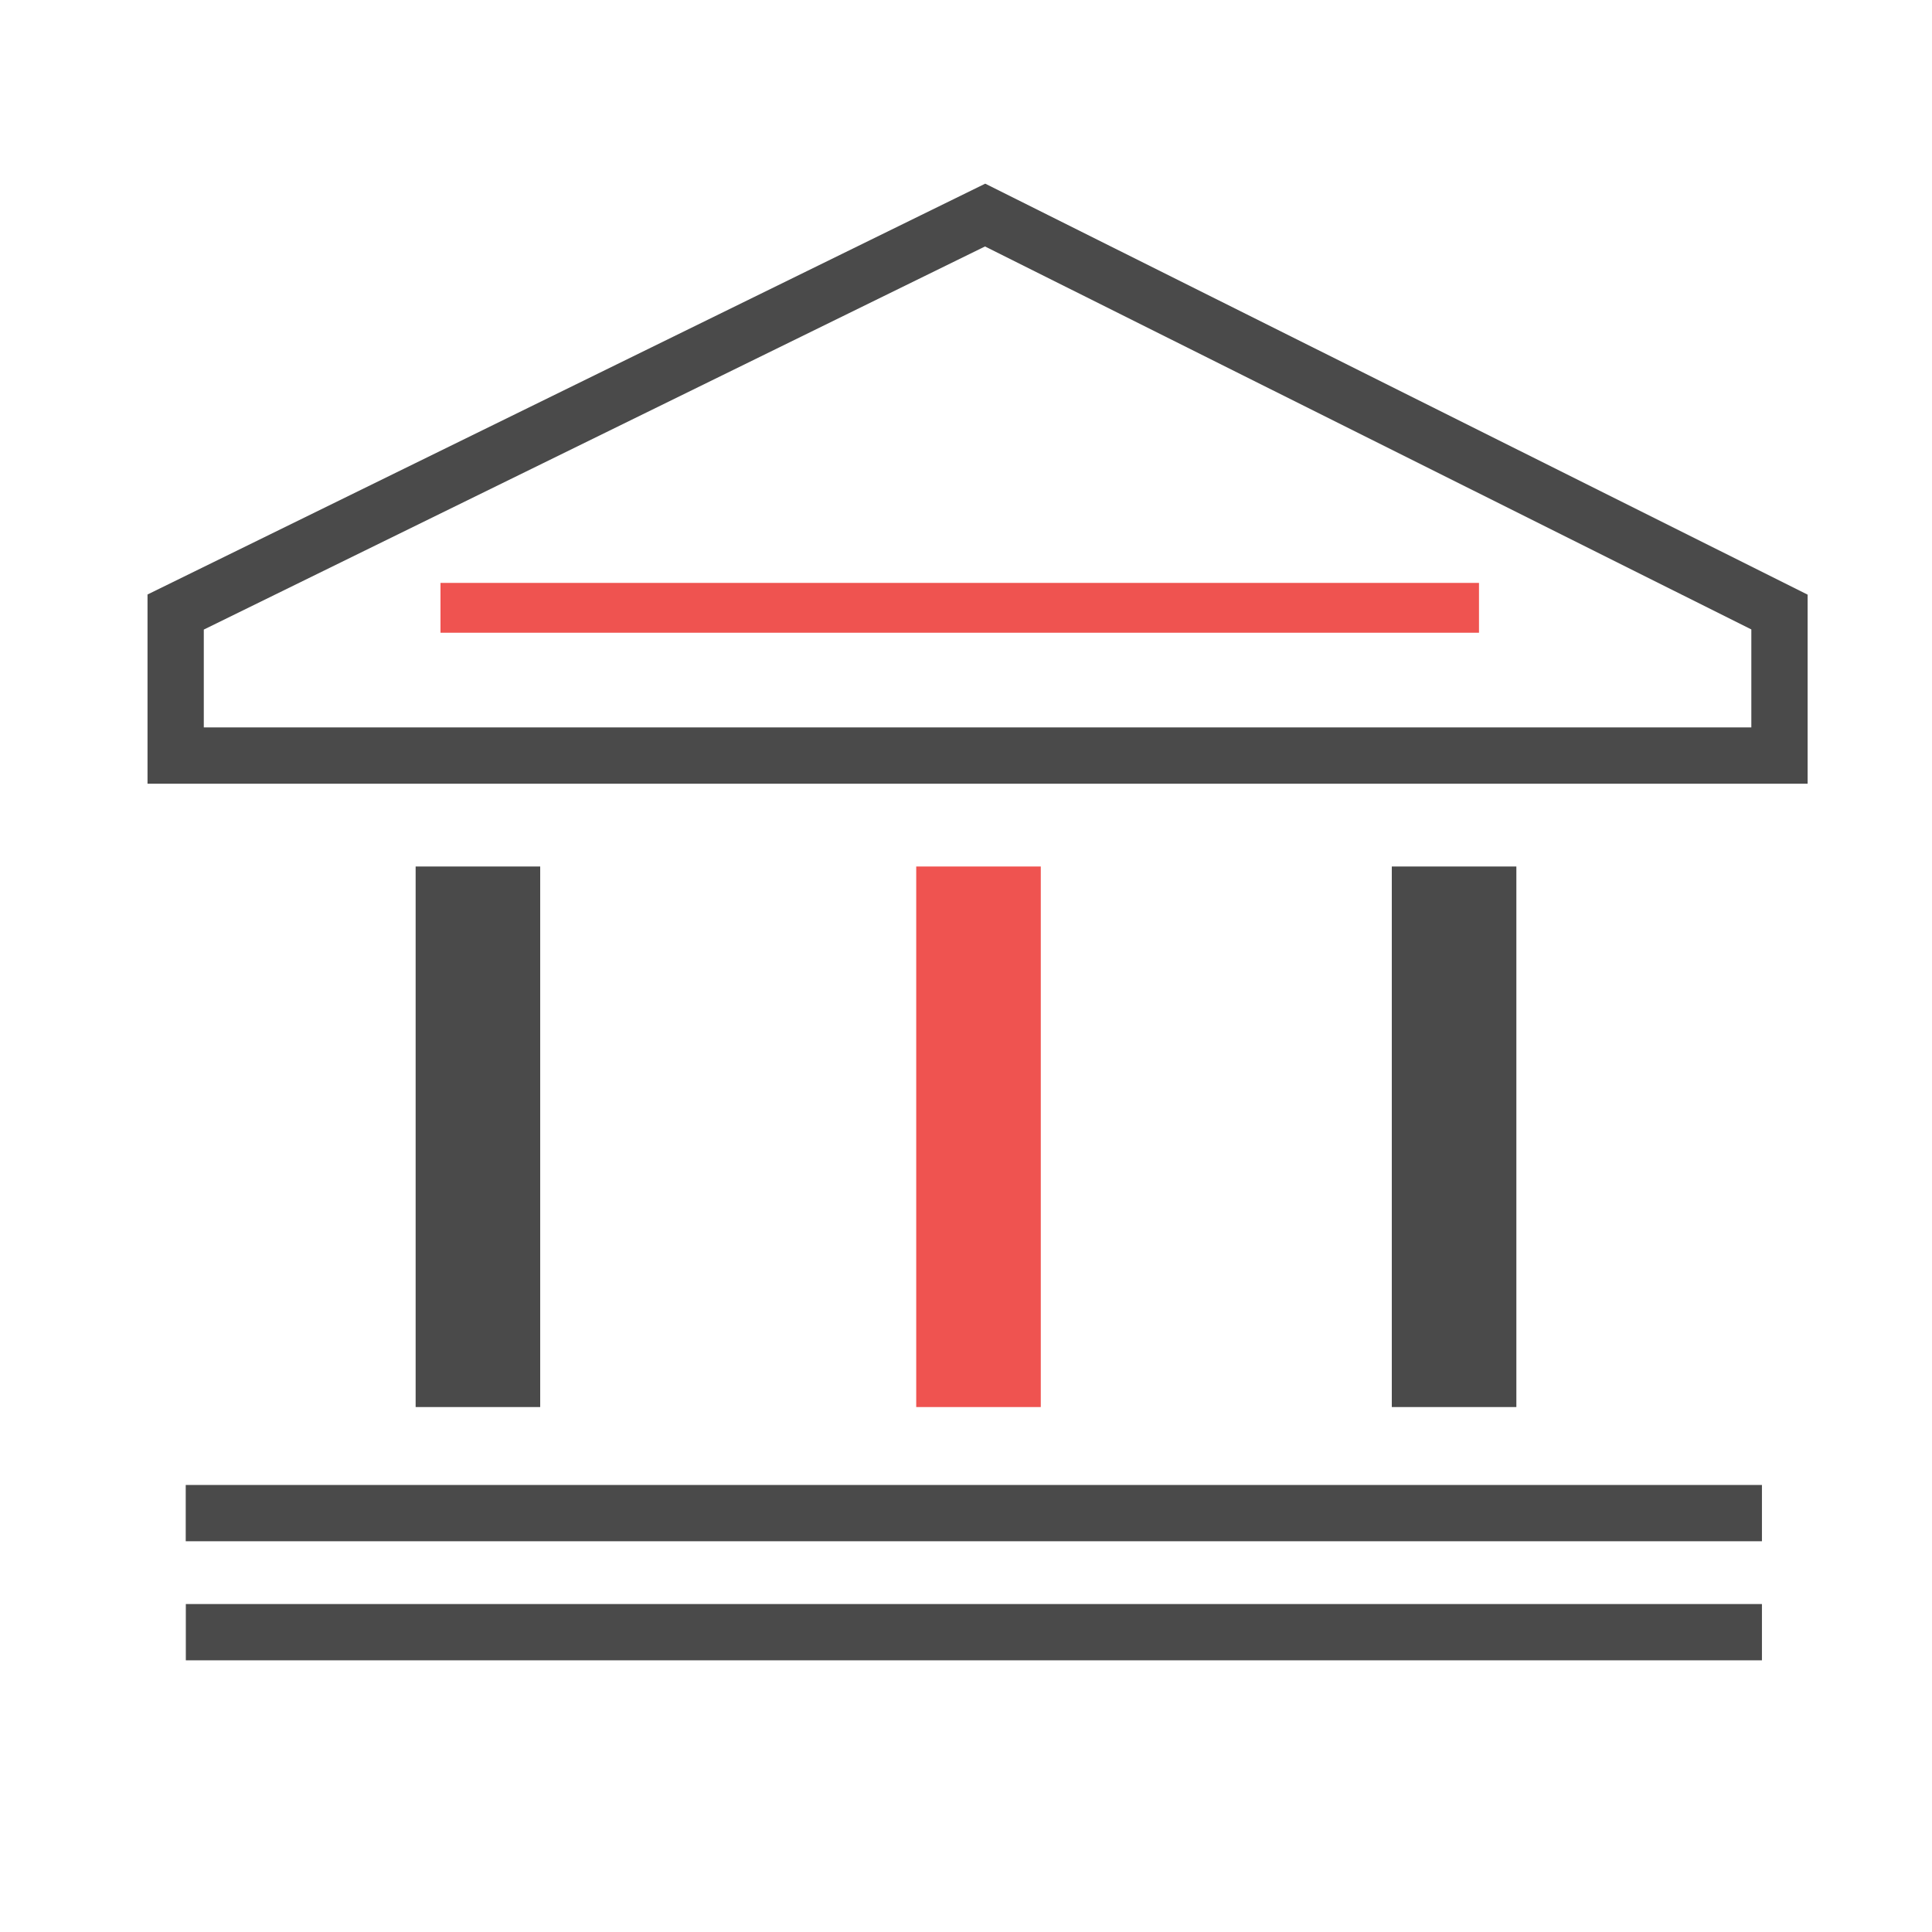 <?xml version="1.0" encoding="UTF-8" standalone="no"?>
<svg width="38px" height="38px" viewBox="0 0 38 38" version="1.1" xmlns="http://www.w3.org/2000/svg" xmlns:xlink="http://www.w3.org/1999/xlink">
    <!-- Generator: Sketch 39.1 (31720) - http://www.bohemiancoding.com/sketch -->
    <title>Netbanking@1x</title>
    <desc>Created with Sketch.</desc>
    <defs></defs>
    <g id="Page-1" stroke="none" stroke-width="1" fill="none" fill-rule="evenodd">
        <g id="Netbanking" transform="translate(3, 4)">
            <path d="M6.154,7.955 L25.6,7.955" id="Line" stroke="#EF5350" stroke-width="0.98" stroke-linecap="square"></path>
            <polygon id="Shape" stroke="#4A4A4A" stroke-width="1.107" points="0.455 10.861 32 10.861 32 8.038 16.376 0.23 0.455 8.038"></polygon>
            <path d="M6.4,13.043 L6.4,23.675" id="Shape" stroke="#4A4A4A" stroke-width="2.45"></path>
            <path d="M16.246,13.043 L16.246,23.675" id="Shape" stroke="#EF5350" stroke-width="2.45"></path>
            <path d="M25.6,13.043 L25.6,23.675" id="Shape" stroke="#4A4A4A" stroke-width="2.45"></path>
            <path d="M31.655,25.761 L0.653,25.761" id="Shape" stroke="#4A4A4A" stroke-width="1.107"></path>
            <path d="M31.655,28.103 L0.655,28.103" id="Shape" stroke="#4A4A4A" stroke-width="1.107"></path>
        </g>
    </g>
</svg>
